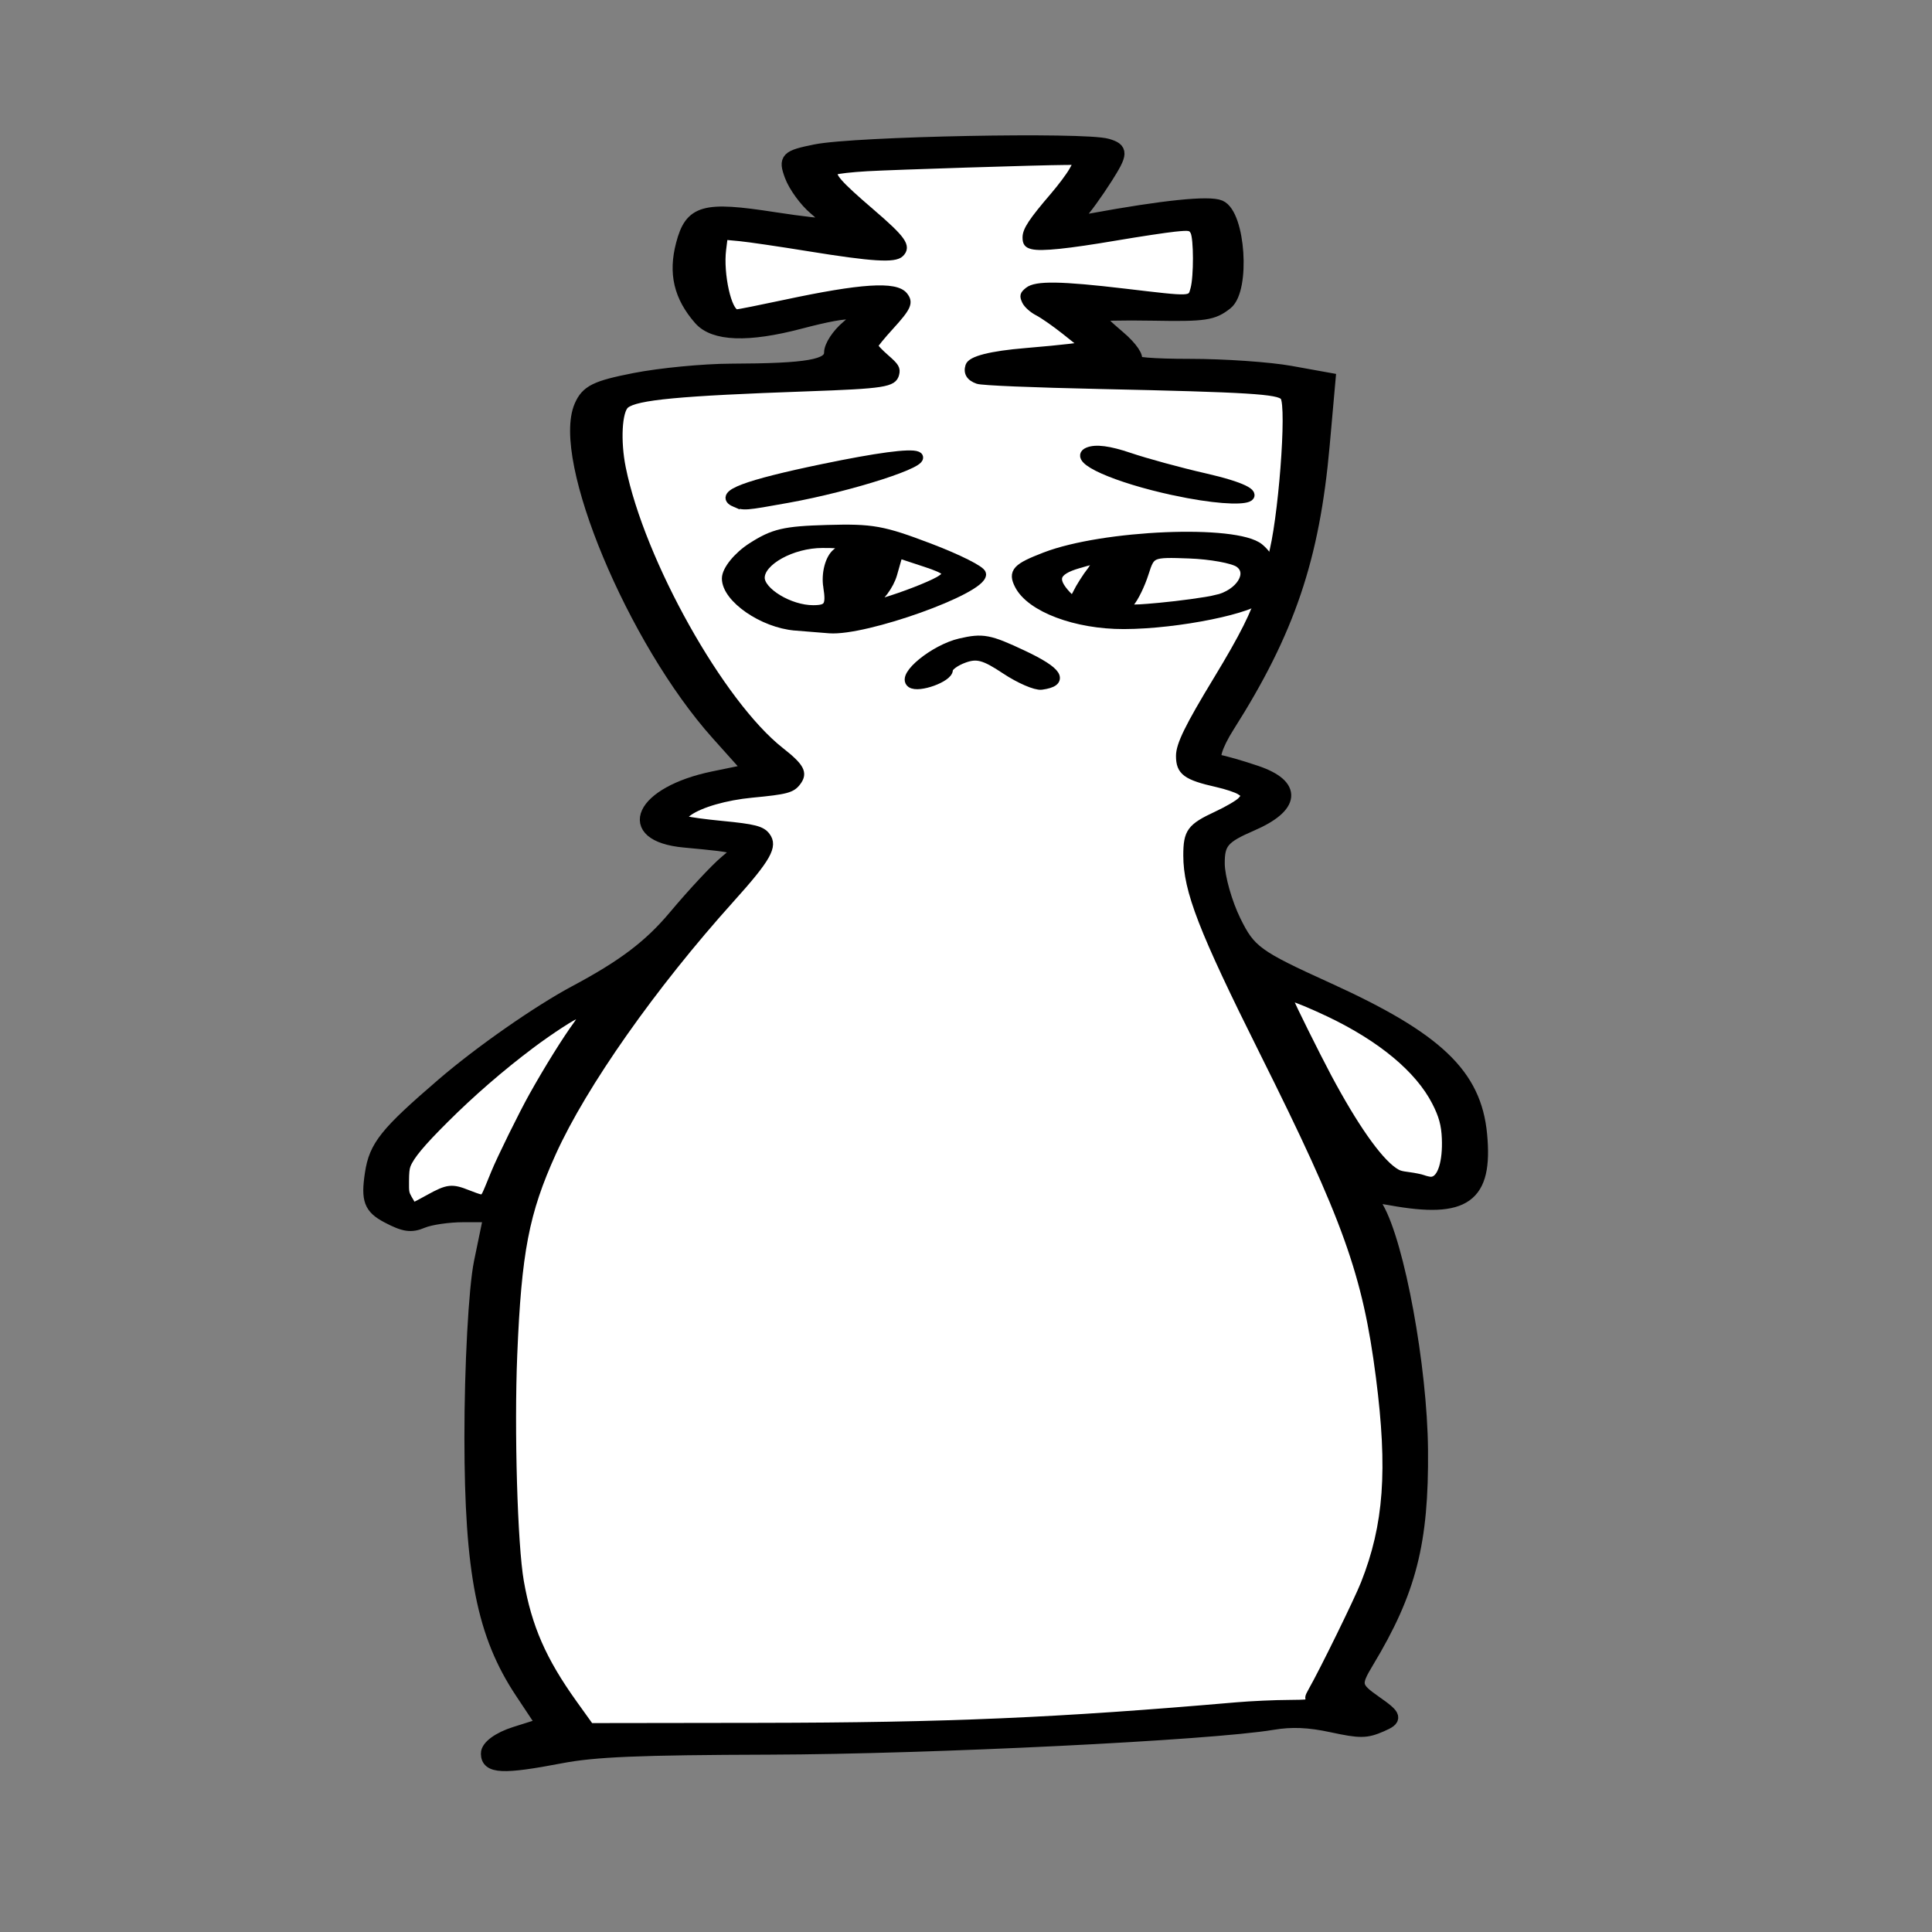 <?xml version="1.0" encoding="UTF-8" standalone="no"?>
<!-- Created with Inkscape (http://www.inkscape.org/) -->

<svg
   xmlns:dc="http://purl.org/dc/elements/1.1/"
   xmlns:cc="http://creativecommons.org/ns#"
   xmlns:rdf="http://www.w3.org/1999/02/22-rdf-syntax-ns#"
   xmlns:svg="http://www.w3.org/2000/svg"
   xmlns="http://www.w3.org/2000/svg"
   xmlns:sodipodi="http://sodipodi.sourceforge.net/DTD/sodipodi-0.dtd"
   xmlns:inkscape="http://www.inkscape.org/namespaces/inkscape"
   version="1.1"
   id="svg2"
   width="400"
   height="400"
   viewBox="0 0 400 400"
   sodipodi:docname="King.svg"
   inkscape:version="0.92.3 (2405546, 2018-03-11)">
  <rect x="0" y="0" width="400" height="400" fill="#808080" stroke="none"/>
  <defs
     id="defs6" />
  <sodipodi:namedview
     pagecolor="#ffffff"
     bordercolor="#666666"
     borderopacity="1"
     objecttolerance="10"
     gridtolerance="10"
     guidetolerance="10"
     inkscape:pageopacity="0"
     inkscape:pageshadow="2"
     inkscape:window-width="1463"
     inkscape:window-height="951"
     id="namedview4"
     showgrid="false"
     inkscape:zoom="1.4023294"
     inkscape:cx="125.09058"
     inkscape:cy="241.11323"
     inkscape:window-x="0"
     inkscape:window-y="0"
     inkscape:window-maximized="0"
     inkscape:current-layer="svg2" />
  <g
     id="g946"
     style="fill:#000000;fill-opacity:1;stroke:#000000;stroke-width:2.7;stroke-miterlimit:4;stroke-dasharray:none;stroke-opacity:1"
     transform="translate(-2.969,-0.051)">
    <path
       id="path865"
       d="m 103.882,363.097 c 0,-1.409 2.357,-3.135 5.742,-4.203 l 5.742,-1.813 -4.427,-6.665 c -7.899,-11.893 -10.441,-24.684 -10.469,-52.677 -0.015,-14.687 0.87,-31.044 1.965,-36.348 l 1.992,-9.643 h -5.544 c -3.049,0 -6.855,0.556 -8.457,1.236 -2.337,0.992 -3.769,0.785 -7.239,-1.048 -3.558,-1.879 -4.149,-3.459 -3.325,-8.901 0.856,-5.657 3.004,-8.339 14.805,-18.486 7.746,-6.66 19.777,-15.057 27.416,-19.135 10.034,-5.356 15.455,-9.463 20.619,-15.621 3.853,-4.595 8.592,-9.678 10.53,-11.296 3.803,-3.174 3.869,-3.141 -8.633,-4.322 -13.006,-1.229 -8.943,-9.994 6.064,-13.082 l 7.611,-1.566 -6.759,-7.545 c -17.344,-19.363 -33.04,-56.981 -28.312,-67.855 1.324,-3.046 3.132,-3.937 11.184,-5.515 5.282,-1.035 14.246,-1.898 19.918,-1.917 15.976,-0.055 20.628,-0.874 20.628,-3.634 0,-1.324 1.574,-3.719 3.497,-5.324 4.275,-3.567 1.241,-3.856 -9.855,-0.936 -10.764,2.832 -17.768,2.58 -20.674,-0.745 -4.094,-4.685 -5.213,-9.415 -3.643,-15.402 1.8,-6.865 4.415,-7.601 18.976,-5.342 5.713,0.887 10.758,1.452 11.212,1.256 0.454,-0.196 -0.768,-1.686 -2.716,-3.311 -1.948,-1.625 -4.185,-4.691 -4.971,-6.814 -1.311,-3.538 -0.889,-3.967 5.091,-5.168 8.171,-1.641 55.636,-2.563 60.358,-1.173 3.017,0.888 2.991,1.671 -0.228,6.735 -2.003,3.151 -4.492,6.586 -5.531,7.632 -1.601,1.612 -1.216,1.779 2.52,1.095 14.883,-2.728 24.326,-3.699 26.563,-2.734 3.933,1.697 4.962,17.138 1.334,20.012 -2.776,2.2 -4.433,2.449 -15.023,2.257 -6.546,-0.119 -11.903,0.01 -11.903,0.287 0,0.276 2.102,2.28 4.671,4.453 2.569,2.173 4.055,4.381 3.303,4.906 -0.817,0.571 3.791,0.955 11.447,0.955 7.048,0 16.405,0.647 20.793,1.439 l 7.979,1.439 -1.215,13.644 c -2.083,23.389 -7.187,38.466 -19.686,58.15 -2.534,3.991 -3.468,7.055 -2.206,7.236 1.204,0.173 4.819,1.208 8.034,2.299 8.222,2.791 7.817,7.076 -1.031,10.894 -5.884,2.539 -6.87,3.705 -6.836,8.084 0.022,2.814 1.537,8.166 3.367,11.893 3.081,6.276 4.499,7.309 19.213,13.993 22.688,10.307 30.565,17.791 31.737,30.153 1.226,12.933 -3.232,16.129 -18.601,13.338 -3.811,-0.692 -4.165,-0.466 -2.841,1.81 4.373,7.519 9.053,33.004 9.207,50.144 0.173,19.215 -2.401,29.284 -11.233,43.936 -2.793,4.633 -2.662,5.278 1.681,8.318 4.237,2.966 4.356,3.448 1.183,4.817 -3.116,1.345 -4.303,1.354 -10.218,0.081 -4.765,-1.026 -8.292,-1.172 -12.248,-0.508 -12.884,2.163 -70.961,5.021 -104.11,5.124 -27.162,0.084 -36.242,0.463 -43.254,1.808 -12.01,2.304 -15.191,2.16 -15.191,-0.688 z"
       style="fill:#000000;fill-opacity:1;stroke:#000000;stroke-width:2.7;stroke-miterlimit:4;stroke-dasharray:none;stroke-opacity:1"
       inkscape:connector-curvature="0" />
    <path
       id="path863"
       d="m 270.135,98.911 c 1.315,-14.533 1.032,-18.038 -1.528,-18.954 -1.857,-0.665 -15.01,-1.26 -32.179,-1.456 -15.971,-0.183 -29.826,-0.674 -30.789,-1.091 -3.152,-1.365 3.072,-2.917 13.788,-3.438 5.782,-0.281 10.513,-0.69 10.513,-0.909 0,-1.269 -7.63,-7.956 -10.805,-9.47 -6.606,-3.15 -0.617,-3.817 15.196,-1.693 8.043,1.08 15.241,1.698 15.995,1.373 2.273,-0.981 2.868,-15.667 0.691,-17.056 -1.61,-1.027 -5.145,-0.739 -17.263,1.409 -8.381,1.485 -15.897,2.416 -16.702,2.069 -0.805,-0.347 0.728,-2.984 3.406,-5.859 2.678,-2.875 5.551,-6.742 6.385,-8.592 l 1.516,-3.364 -23.849,0.551 c -13.117,0.303 -25.646,0.862 -27.843,1.242 -5.076,0.878 -3.599,3.956 5.418,11.293 3.629,2.952 6.598,5.734 6.598,6.182 0,1.377 -5.485,0.919 -20.491,-1.713 -7.923,-1.389 -15.059,-2.244 -15.857,-1.9 -2.047,0.884 -1.826,13.271 0.296,16.546 l 1.765,2.724 13.853,-3.018 c 8.124,-1.77 15.618,-2.776 18.121,-2.433 4.116,0.564 4.095,0.763 -0.583,5.621 -4.601,4.777 -4.654,5.184 -1.031,7.909 4.617,3.472 4.884,3.421 -22.202,4.21 -11.219,0.327 -23.08,1.147 -26.357,1.822 -5.249,1.081 -6.041,1.905 -6.647,6.911 -1.986,16.41 19.75,59.518 35.111,69.634 4.683,3.084 2.92,5.272 -4.246,5.272 -7.783,0 -17.571,3.615 -17.571,6.489 0,2.023 1.407,2.486 9.168,3.022 11.465,0.791 11.566,1.658 1.452,12.484 -10.953,11.725 -25.602,31.374 -32.349,43.394 -11.357,20.23 -13.61,31.29 -13.579,66.65 0.03,34.394 1.976,43.668 12.105,57.713 l 4.421,6.13 -6.653,1.485 c -3.659,0.817 -6.653,1.685 -6.653,1.929 0,0.634 11.907,-1.402 15.298,-2.617 1.836,-0.658 11.663,-0.771 27.764,-0.321 25.567,0.715 62.568,-0.763 101.862,-4.068 12.752,-1.073 18.976,-1.201 22.196,-0.457 7.18,1.658 8.238,1.204 2.903,-1.247 l -4.964,-2.28 5.553,-10.605 c 8.992,-17.173 11.271,-27.976 9.72,-46.088 -2.393,-27.941 -6.869,-41.352 -26.764,-80.181 -8.389,-16.373 -13.674,-29.096 -14.081,-33.9 -0.615,-7.263 -0.307,-7.828 5.565,-10.178 8.788,-3.516 8.493,-7.695 -0.659,-9.331 -8.626,-1.542 -8.729,-3.126 -1.016,-15.636 6.659,-10.8 11.597,-18.922 12.559,-26.646 2.808,-7.355 2.553,-9.755 3.44,-19.561 z"
       style="fill:#000000;fill-opacity:1;stroke:#000000;stroke-width:2.7;stroke-miterlimit:4;stroke-dasharray:none;stroke-opacity:1"
       inkscape:connector-curvature="0" />
    <path
       id="path849"
       d="m 99.939,248.208 c 3.427,1.479 3.827,1.313 5.14,-2.127 5.137,-13.456 17.353,-34.293 22.935,-39.121 0.766,-0.663 -1.84,0.353 -5.791,2.257 -10.162,4.897 -34.19,26.217 -35.87,31.827 -0.762,2.545 -0.662,5.872 0.223,7.394 l 1.609,2.766 4.019,-2.299 c 3.706,-2.12 4.308,-2.175 7.735,-0.696 z"
       style="fill:#000000;fill-opacity:1;stroke:#000000;stroke-width:2.7;stroke-miterlimit:4;stroke-dasharray:none;stroke-opacity:1"
       inkscape:connector-curvature="0" />
    <path
       id="path847"
       d="m 303.247,236.345 c 0.054,-10.817 -10.868,-21.796 -29.232,-29.384 l -6.657,-2.75 7.587,15.113 c 7.955,15.847 14.821,25.004 18.747,25.004 1.282,0 3.12,0.34 4.084,0.757 3.386,1.461 5.435,-1.813 5.469,-8.74 z"
       style="fill:#000000;fill-opacity:1;stroke:#000000;stroke-width:2.7;stroke-miterlimit:4;stroke-dasharray:none;stroke-opacity:1"
       inkscape:connector-curvature="0" />
  </g>
  <g
     id="g971"
     transform="translate(15.688,4.992)">
    <path
       inkscape:connector-curvature="0"
       id="path962"
       d="m 103.121,347.649 c -6.381,-8.908 -9.372,-15.745 -11.031,-25.212 -1.318,-7.522 -2.012,-31.342 -1.367,-46.955 0.881,-21.329 2.433,-29.402 8.038,-41.791 6.367,-14.074 20.743,-34.52 36.863,-52.428 7.691,-8.544 9.1,-11.049 7.444,-13.229 -1.014,-1.334 -2.598,-1.74 -9.319,-2.388 -3.424,-0.33 -6.691,-0.772 -7.26,-0.982 -0.984,-0.364 -0.963,-0.434 0.447,-1.438 2.424,-1.726 7.665,-3.23 13.038,-3.742 7.21,-0.687 8.337,-0.99 9.494,-2.549 1.414,-1.905 0.711,-3.216 -3.494,-6.521 -12.393,-9.739 -28.843,-39.107 -32.775,-58.515 -1.127,-5.561 -0.793,-11.814 0.695,-13.02 2.167,-1.755 11.061,-2.592 37.425,-3.522 16.003,-0.565 17.973,-0.873 18.479,-2.887 0.287,-1.144 0.001,-1.623 -2.017,-3.381 -1.293,-1.127 -2.35,-2.239 -2.347,-2.471 0.002,-0.233 1.459,-2.017 3.238,-3.966 3.654,-4.003 4.094,-4.999 2.876,-6.504 -1.81,-2.235 -8.922,-1.774 -24.718,1.599 -5.104,1.09 -9.579,1.982 -9.946,1.982 -1.763,0 -3.544,-7.975 -2.913,-13.051 l 0.337,-2.714 3.17,0.296 c 1.744,0.163 8.19,1.109 14.326,2.103 13.122,2.126 17.743,2.413 18.977,1.18 1.526,-1.526 0.456,-3.048 -6.087,-8.659 -6.77,-5.806 -8.444,-7.708 -7.366,-8.375 0.349,-0.216 3.281,-0.544 6.515,-0.73 5.489,-0.315 35.68,-1.27 41.083,-1.299 l 2.427,-0.013 -1.069,1.902 c -0.588,1.046 -2.329,3.372 -3.87,5.168 -4.448,5.187 -5.715,7.1 -5.715,8.627 0,1.119 0.285,1.499 1.318,1.758 1.892,0.475 7.238,-0.076 17.339,-1.788 4.853,-0.822 10.332,-1.65 12.176,-1.839 3.057,-0.313 3.4,-0.252 3.908,0.696 0.704,1.315 0.721,9.317 0.026,11.821 -0.647,2.328 -0.129,2.305 -14.344,0.627 -13.178,-1.556 -18.331,-1.635 -19.969,-0.308 -1.028,0.833 -1.1,1.109 -0.58,2.249 0.326,0.715 1.473,1.749 2.55,2.298 1.077,0.549 3.615,2.317 5.64,3.928 l 3.681,2.929 -2.72,0.344 c -1.496,0.189 -5.557,0.58 -9.023,0.869 -7.29,0.607 -11.399,1.654 -11.83,3.012 -0.456,1.437 0.169,2.461 1.862,3.051 0.924,0.322 11.226,0.75 25.55,1.061 30.395,0.66 36.791,1.054 37.762,2.324 1.436,1.88 -0.441,26.18 -2.566,33.224 -0.667,2.209 -1.613,5.379 -2.103,7.043 -1.325,4.5 -3.738,9.307 -9.146,18.218 -5.924,9.762 -7.76,13.507 -7.761,15.832 -5e-4,3.32 1.373,4.338 7.809,5.788 1.938,0.437 4.056,1.143 4.707,1.569 1.154,0.756 1.161,0.801 0.258,1.822 -0.509,0.576 -2.769,1.904 -5.022,2.953 -5.496,2.557 -6.24,3.568 -6.24,8.48 0,7.287 3.17,15.46 15.8,40.746 17.278,34.589 21.323,45.881 24.069,67.197 2.487,19.308 1.656,30.709 -3.118,42.784 -1.373,3.473 -8.472,17.964 -10.855,22.157 -0.821,1.444 -0.843,1.709 -0.18,2.135 0.513,0.331 -0.944,0.491 -4.538,0.499 -2.912,0.007 -7.79,0.228 -10.841,0.492 -37.124,3.213 -59.985,4.199 -98.649,4.253 l -35.115,0.049 z"
       style="fill:#ffffff;fill-opacity:1;fill-rule:nonzero;stroke:#000000;stroke-width:1.361;stroke-miterlimit:4;stroke-dasharray:none;stroke-dashoffset:0;stroke-opacity:1" />
    <path
       inkscape:connector-curvature="0"
       id="path964"
       d="m 69.346,242.959 c -0.602,-1.109 -0.604,-1.124 -0.59,-3.432 0.01,-1.687 0.093,-2.524 0.305,-3.077 0.694,-1.812 2.873,-4.429 7.688,-9.229 5.533,-5.518 11.538,-10.728 17.788,-15.431 4.006,-3.015 9.274,-6.424 9.531,-6.167 0.052,0.052 -0.22,0.522 -0.604,1.044 -2.346,3.19 -6.146,9.289 -9.31,14.944 -2.156,3.854 -6.661,12.998 -7.905,16.045 -2.132,5.221 -1.974,4.907 -2.452,4.854 -0.239,-0.027 -1.318,-0.404 -2.396,-0.837 -3.502,-1.408 -4.537,-1.291 -8.613,0.98 -1.403,0.782 -2.616,1.421 -2.694,1.421 -0.078,0 -0.414,-0.501 -0.746,-1.114 z"
       style="fill:#ffffff;fill-opacity:1;fill-rule:nonzero;stroke:#000000;stroke-width:0.481;stroke-miterlimit:4;stroke-dasharray:none;stroke-dashoffset:0;stroke-opacity:1" />
    <path
       inkscape:connector-curvature="0"
       id="path966"
       d="m 279.072,238.535 c -0.509,-0.185 -1.826,-0.455 -2.927,-0.599 -1.805,-0.236 -2.095,-0.327 -2.959,-0.922 -3.235,-2.228 -8.082,-9.155 -13.474,-19.258 -2.361,-4.423 -7.824,-15.427 -7.714,-15.537 0.132,-0.132 4.01,1.49 7.221,3.019 10.755,5.122 18.42,11.498 21.845,18.17 1.391,2.709 1.893,4.541 2.007,7.322 0.194,4.709 -0.889,8.204 -2.527,8.158 -0.3,-0.009 -0.963,-0.167 -1.472,-0.353 z"
       style="fill:#ffffff;fill-opacity:1;fill-rule:nonzero;stroke:#000000;stroke-width:0.481;stroke-miterlimit:4;stroke-dasharray:none;stroke-dashoffset:0;stroke-opacity:1" />
  </g>
  <path
     inkscape:connector-curvature="0"
     style="fill:#000000;fill-opacity:1;stroke:#000000;stroke-width:2;stroke-miterlimit:4;stroke-dasharray:none;stroke-opacity:1"
     d="m 261.597,123.348 c -1.95,2.651 -17.71,5.867 -28.898,5.896 -9.934,0.026 -19.275,-3.493 -21.648,-8.157 -1.339,-2.63 -0.544,-3.485 5.352,-5.759 12.025,-4.637 39.536,-5.778 44.292,-1.837 0.951,0.788 2.343,2.275 3.03,4.929 -0.562,1.409 -1.261,3.748 -2.128,4.927 z"
     id="path921" />
  <path
     inkscape:connector-curvature="0"
     style="fill:#000000;fill-opacity:1;stroke:#000000;stroke-width:2;stroke-miterlimit:4;stroke-dasharray:none;stroke-opacity:1"
     d="m 188.676,141.42 c -2.052,-1.433 4.817,-7.023 10.139,-8.252 4.665,-1.077 5.978,-0.829 12.941,2.45 7.353,3.463 8.645,5.526 3.871,6.183 -1.182,0.163 -4.529,-1.289 -7.438,-3.226 -4.323,-2.878 -5.894,-3.306 -8.595,-2.338 -1.818,0.651 -3.305,1.742 -3.305,2.425 0,1.596 -6.108,3.809 -7.613,2.758 z"
     id="path861" />
  <path
     inkscape:connector-curvature="0"
     style="fill:#000000;fill-opacity:1;stroke:#000000;stroke-width:2;stroke-miterlimit:4;stroke-dasharray:none;stroke-opacity:1"
     d="m 164.632,129.549 c -6.645,-0.548 -14.163,-5.735 -14.174,-9.78 -0.004,-1.687 2.346,-4.58 5.224,-6.429 4.484,-2.879 6.717,-3.403 15.599,-3.654 9.33,-0.264 11.442,0.115 21.125,3.793 5.917,2.248 10.759,4.682 10.759,5.41 0,3.2 -24.012,11.783 -31.423,11.231 -0.996,-0.074 -4.195,-0.331 -7.109,-0.571 z"
     id="path859" />
  <path
     inkscape:connector-curvature="0"
     style="fill:#000000;fill-opacity:1;stroke:#000000;stroke-width:2;stroke-miterlimit:4;stroke-dasharray:none;stroke-opacity:1"
     d="m 152.136,103.949 c -3.353,-1.447 2.292,-3.577 18.273,-6.894 11.247,-2.334 17.995,-3.237 19.462,-2.604 2.509,1.083 -13.54,6.275 -26.767,8.66 -9.035,1.629 -9.119,1.635 -10.968,0.837 z"
     id="path853" />
  <path
     inkscape:connector-curvature="0"
     style="fill:#000000;fill-opacity:1;stroke:#000000;stroke-width:2;stroke-miterlimit:4;stroke-dasharray:none;stroke-opacity:1"
     d="m 243.027,101.552 c -12.029,-2.587 -20.935,-6.564 -17.763,-7.933 1.575,-0.68 4.337,-0.322 8.544,1.106 3.419,1.161 10.428,3.071 15.576,4.246 15.971,3.645 9.953,6.088 -6.357,2.581 z"
     id="path851" />
  <g
     id="g984"
     style="fill:#ffffff;fill-opacity:1"
     transform="translate(15.688,4.992)">
    <path
       id="path857"
       d="m 155.757,116.463 c -0.428,-2.665 0.382,-5.781 1.8,-6.924 2.29,-1.846 1.957,-2.079 -2.969,-2.079 -6.344,0 -12.95,3.654 -12.95,7.163 0,2.986 6.094,6.684 11.017,6.684 3.225,5.1e-4 3.749,-0.819 3.103,-4.845 z"
       style="fill:#ffffff;fill-opacity:1;stroke:#000000;stroke-width:2;stroke-miterlimit:4;stroke-dasharray:none;stroke-opacity:1"
       inkscape:connector-curvature="0" />
    <path
       id="path855"
       d="m 179.329,114.999 c 1.924,-1.343 1.249,-2.073 -3.312,-3.576 l -5.73,-1.889 -1.222,4.291 c -0.672,2.36 -2.735,5.12 -4.584,6.134 -2.178,1.194 -0.582,0.943 4.535,-0.715 4.343,-1.407 8.984,-3.317 10.314,-4.245 z"
       style="fill:#ffffff;fill-opacity:1;stroke:#000000;stroke-width:2;stroke-miterlimit:4;stroke-dasharray:none;stroke-opacity:1"
       inkscape:connector-curvature="0" />
  </g>
  <g
     id="g988"
     style="fill:#ffffff"
     transform="translate(15.688,4.992)">
    <path
       id="path845"
       d="m 236.154,119.183 c 5.005,-1.131 7.743,-5.586 4.716,-7.673 -1.259,-0.868 -5.904,-1.712 -10.323,-1.876 -7.883,-0.293 -8.061,-0.217 -9.4,4.001 -0.751,2.365 -2.085,5.108 -2.964,6.097 -1.419,1.596 -0.723,1.716 6.195,1.075 4.286,-0.398 9.586,-1.128 11.777,-1.623 z"
       style="fill:#ffffff;fill-opacity:1;stroke:#000000;stroke-width:2;stroke-miterlimit:4;stroke-dasharray:none;stroke-opacity:1"
       inkscape:connector-curvature="0" />
    <path
       id="path817"
       d="m 210.501,113.035 c 2.085,-2.772 2.021,-2.801 -2.998,-1.34 -4.884,1.422 -5.543,3.266 -2.373,6.645 1.085,1.157 1.595,1.048 2.316,-0.495 0.508,-1.088 1.883,-3.253 3.055,-4.811 z"
       style="fill:#ffffff;fill-opacity:1;stroke:#000000;stroke-width:2;stroke-miterlimit:4;stroke-dasharray:none;stroke-opacity:1"
       inkscape:connector-curvature="0" />
  </g>
</svg>
